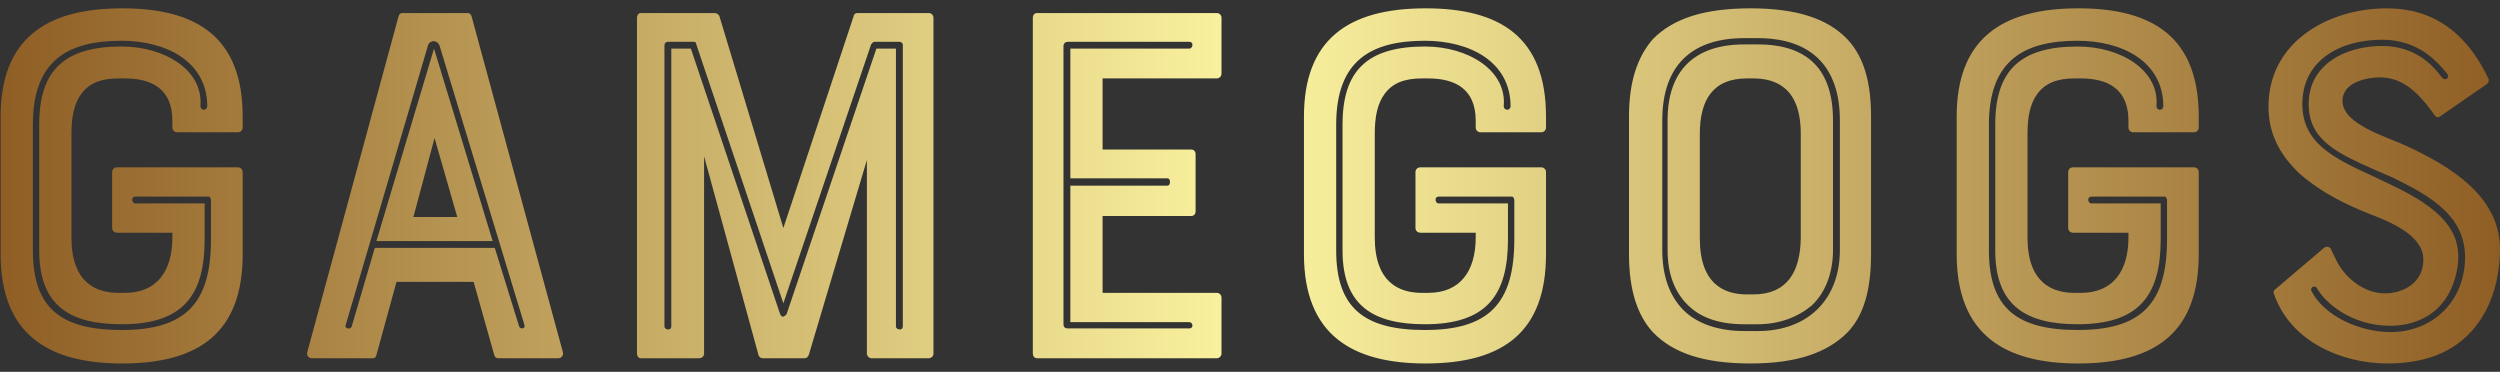 <svg width="195" height="29" viewBox="0 0 195 29" fill="none" xmlns="http://www.w3.org/2000/svg">
<rect x="0" y="0" width="195" height="29" fill="#333333" stroke="none"/>
<path d="M9.118 18.151C8.912 18.151 8.747 17.988 8.747 17.784V13.419C8.747 13.215 8.912 13.052 9.118 13.052H18.558C18.764 13.052 18.929 13.215 18.929 13.419V19.824C18.929 25.821 15.672 28.351 9.53 28.351C3.8 28.351 0.048 26.107 0.048 19.824V9.095C0.048 3.179 3.388 0.65 9.53 0.65C15.302 0.65 18.929 2.853 18.929 9.095V9.951C18.929 10.155 18.764 10.319 18.558 10.319H13.817C13.611 10.319 13.446 10.155 13.446 9.951V9.421C13.446 6.933 11.839 6.117 9.736 6.117H9.241C7.881 6.117 6.974 6.484 6.356 7.3C5.779 8.075 5.572 9.095 5.572 10.441V18.519C5.572 22.068 7.51 22.843 9.241 22.843H9.736C12.251 22.843 13.446 21.13 13.446 18.519V18.151H9.118ZM2.563 19.539C2.563 24.067 4.789 25.74 9.489 25.74C14.436 25.74 16.456 23.7 16.456 18.682V15.622C16.456 15.5 16.373 15.337 16.291 15.337H10.561C10.19 15.337 10.272 15.867 10.561 15.867H15.961V18.682C15.961 23.047 14.271 25.291 9.489 25.291C5.531 25.291 3.058 23.904 3.058 19.539V9.707C3.058 5.505 4.995 3.628 9.489 3.628C12.828 3.628 15.879 5.464 15.631 8.279C15.631 8.605 16.085 8.687 16.167 8.32C16.167 4.73 12.869 3.179 9.489 3.179C5.366 3.179 2.563 4.648 2.563 9.707V19.539ZM31.09 1.262C31.132 1.139 31.214 1.017 31.379 1.017H36.491C36.656 1.017 36.738 1.139 36.779 1.262L43.911 27.494C43.953 27.739 43.788 27.943 43.54 27.943H38.841C38.717 27.943 38.593 27.861 38.552 27.698L36.944 21.986H30.926L29.359 27.698C29.318 27.861 29.235 27.943 29.07 27.943H24.33C24.082 27.943 23.917 27.739 23.959 27.494L31.09 1.262ZM32.245 16.928H35.666L33.894 10.767L32.245 16.928ZM38.593 19.335L40.49 25.454C40.572 25.699 41.026 25.658 40.902 25.332L34.306 3.628C34.182 3.098 33.481 3.057 33.358 3.628L26.968 25.332C26.844 25.617 27.298 25.74 27.422 25.495L29.235 19.335H38.593ZM29.359 18.804L33.853 3.791L38.428 18.804H29.359ZM72.439 1.017C72.645 1.017 72.81 1.18 72.81 1.384V27.576C72.81 27.779 72.645 27.943 72.439 27.943H67.945C67.822 27.943 67.616 27.779 67.616 27.576V12.481L63.081 27.698C62.998 27.861 62.916 27.943 62.751 27.943H59.494C59.371 27.943 59.206 27.861 59.164 27.698L54.918 12.195V27.576C54.918 27.779 54.754 27.943 54.547 27.943H49.971C49.806 27.943 49.683 27.779 49.683 27.576V1.384C49.683 1.18 49.806 1.017 49.971 1.017H55.743C55.908 1.017 56.073 1.139 56.114 1.262L61.102 17.784L66.585 1.262C66.585 1.139 66.709 1.017 66.874 1.017H72.439ZM69.883 25.454C69.883 25.74 70.419 25.821 70.419 25.454V3.465C70.419 3.383 70.295 3.261 70.171 3.261H68.234C68.069 3.261 68.028 3.383 67.945 3.465L61.102 23.659L54.3 3.424C54.3 3.302 54.218 3.261 54.094 3.261H52.074C51.95 3.261 51.827 3.383 51.827 3.506V25.454C51.827 25.74 52.362 25.821 52.362 25.454V3.791H53.888L60.855 24.516C61.02 24.801 61.143 24.72 61.349 24.516L68.358 3.791H69.883V25.454ZM80.89 27.943C80.684 27.943 80.56 27.779 80.56 27.576V1.384C80.56 1.18 80.684 1.017 80.89 1.017H94.906C95.112 1.017 95.277 1.18 95.277 1.384V5.749C95.277 5.953 95.112 6.117 94.906 6.117H86.002V11.665H92.927C93.134 11.665 93.257 11.828 93.257 12.032V16.479C93.257 16.683 93.134 16.846 92.927 16.846H86.002V22.843H94.906C95.112 22.843 95.277 23.006 95.277 23.21V27.576C95.277 27.779 95.112 27.943 94.906 27.943H80.89ZM82.951 3.587V25.291C82.951 25.536 83.116 25.617 83.281 25.617H92.763C93.134 25.617 93.051 25.128 92.763 25.128H83.487V14.48H91.072C91.32 14.48 91.32 13.909 91.072 13.909H83.487V3.791H92.763C93.051 3.791 93.134 3.261 92.763 3.261H83.281C83.116 3.261 82.951 3.383 82.951 3.587ZM110.778 18.151C110.572 18.151 110.407 17.988 110.407 17.784V13.419C110.407 13.215 110.572 13.052 110.778 13.052H120.218C120.424 13.052 120.589 13.215 120.589 13.419V19.824C120.589 25.821 117.333 28.351 111.19 28.351C105.46 28.351 101.708 26.107 101.708 19.824V9.095C101.708 3.179 105.048 0.65 111.19 0.65C116.962 0.65 120.589 2.853 120.589 9.095V9.951C120.589 10.155 120.424 10.319 120.218 10.319H115.477C115.271 10.319 115.106 10.155 115.106 9.951V9.421C115.106 6.933 113.499 6.117 111.396 6.117H110.901C109.541 6.117 108.634 6.484 108.016 7.3C107.439 8.075 107.232 9.095 107.232 10.441V18.519C107.232 22.068 109.17 22.843 110.901 22.843H111.396C113.911 22.843 115.106 21.13 115.106 18.519V18.151H110.778ZM104.223 19.539C104.223 24.067 106.449 25.74 111.149 25.74C116.096 25.74 118.116 23.7 118.116 18.682V15.622C118.116 15.5 118.033 15.337 117.951 15.337H112.221C111.85 15.337 111.932 15.867 112.221 15.867H117.621V18.682C117.621 23.047 115.931 25.291 111.149 25.291C107.191 25.291 104.718 23.904 104.718 19.539V9.707C104.718 5.505 106.655 3.628 111.149 3.628C114.488 3.628 117.539 5.464 117.291 8.279C117.291 8.605 117.745 8.687 117.827 8.32C117.827 4.73 114.529 3.179 111.149 3.179C107.026 3.179 104.223 4.648 104.223 9.707V19.539ZM136.543 0.65C140.089 0.65 142.562 1.425 144.129 3.098C145.365 4.444 145.942 6.361 145.942 9.095V19.824C145.942 22.639 145.365 24.597 144.129 25.903C142.521 27.535 140.089 28.351 136.543 28.351C132.874 28.351 130.483 27.535 128.917 25.903C127.721 24.597 127.062 22.639 127.062 19.824V9.095C127.062 6.361 127.721 4.444 128.917 3.057C130.524 1.425 132.957 0.65 136.543 0.65ZM140.46 18.6V10.441C140.46 6.851 138.522 6.117 136.749 6.117H136.255C133.616 6.117 132.586 7.789 132.586 10.441V18.6C132.586 22.19 134.523 22.965 136.255 22.965H136.749C139.388 22.965 140.418 21.211 140.46 18.6ZM129.659 9.38V19.498C129.659 21.415 130.153 23.006 131.308 24.189C132.38 25.25 134.028 25.821 136.049 25.821H137.12C140.995 25.821 143.51 23.373 143.51 19.498V9.38C143.51 5.219 141.284 2.975 137.12 2.975H136.049C131.844 2.975 129.659 5.219 129.659 9.38ZM137.12 25.291H136.049C134.111 25.291 132.668 24.801 131.637 23.781C130.607 22.762 130.071 21.334 130.071 19.498V9.38C130.071 5.505 132.173 3.465 136.049 3.465H137.12C141.037 3.465 142.974 5.464 142.974 9.38V19.498C142.974 21.211 142.438 22.762 141.325 23.822C140.253 24.72 138.811 25.291 137.12 25.291ZM161.69 18.151C161.484 18.151 161.319 17.988 161.319 17.784V13.419C161.319 13.215 161.484 13.052 161.69 13.052H171.131C171.337 13.052 171.502 13.215 171.502 13.419V19.824C171.502 25.821 168.245 28.351 162.102 28.351C156.372 28.351 152.621 26.107 152.621 19.824V9.095C152.621 3.179 155.96 0.65 162.102 0.65C167.874 0.65 171.502 2.853 171.502 9.095V9.951C171.502 10.155 171.337 10.319 171.131 10.319H166.39C166.184 10.319 166.019 10.155 166.019 9.951V9.421C166.019 6.933 164.411 6.117 162.309 6.117H161.814C160.454 6.117 159.547 6.484 158.928 7.3C158.351 8.075 158.145 9.095 158.145 10.441V18.519C158.145 22.068 160.082 22.843 161.814 22.843H162.309C164.823 22.843 166.019 21.13 166.019 18.519V18.151H161.69ZM155.136 19.539C155.136 24.067 157.362 25.74 162.061 25.74C167.008 25.74 169.028 23.7 169.028 18.682V15.622C169.028 15.5 168.946 15.337 168.863 15.337H163.133C162.762 15.337 162.845 15.867 163.133 15.867H168.534V18.682C168.534 23.047 166.843 25.291 162.061 25.291C158.104 25.291 155.63 23.904 155.63 19.539V9.707C155.63 5.505 157.568 3.628 162.061 3.628C165.4 3.628 168.451 5.464 168.204 8.279C168.204 8.605 168.657 8.687 168.74 8.32C168.74 4.73 165.442 3.179 162.061 3.179C157.939 3.179 155.136 4.648 155.136 9.707V19.539ZM187.785 11.42C190.919 12.889 195 15.214 195 19.416C195 20.64 194.794 23.006 193.433 25.005C191.908 27.249 189.517 28.351 186.219 28.351C182.715 28.351 178.634 26.678 177.356 22.884C177.314 22.762 177.356 22.639 177.479 22.558L181.272 19.335C181.437 19.212 181.684 19.212 181.808 19.416C181.89 19.62 182.055 19.947 182.261 20.355C182.88 21.619 184.364 22.884 186.013 22.884C187.291 22.884 189.022 22.19 189.022 20.232C189.022 18.355 186.425 17.295 184.817 16.683C182.962 15.948 181.066 15.01 179.458 13.623C177.768 12.073 176.943 10.359 176.943 8.32C176.943 3.22 181.684 0.65 186.178 0.65C189.723 0.65 192.361 2.486 194.093 6.117C194.175 6.28 194.093 6.484 193.969 6.565L190.3 9.095C190.135 9.176 190.053 9.176 189.888 8.972C188.486 6.973 187.25 6.035 185.601 6.035C184.735 6.035 182.715 6.361 182.715 7.871C182.715 9.707 186.136 10.645 187.785 11.42ZM180.283 22.68C181.313 24.72 184.158 25.903 186.466 25.903C189.476 25.903 191.908 23.863 192.238 20.762C192.65 16.968 189.641 15.337 186.672 13.868L185.353 13.297C182.303 11.95 180.076 10.931 180.076 8.116C180.076 5.015 182.962 3.587 185.807 3.587C188.404 3.587 189.764 5.097 190.465 6.035C190.712 6.361 191.125 6.076 190.877 5.749C190.177 4.893 188.692 3.098 185.807 3.098C182.55 3.098 179.582 4.689 179.582 8.116C179.582 11.175 182.055 12.358 185.188 13.786L186.466 14.398C190.548 16.316 192.032 18.111 191.702 20.722C191.083 24.883 187.868 25.413 186.466 25.413C183.374 25.413 181.313 23.577 180.695 22.435C180.489 22.231 180.2 22.435 180.283 22.68Z" fill="url(#paint0_linear_456_3642)"/>
<defs>
<linearGradient id="paint0_linear_456_3642" x1="0.048" y1="0.65" x2="195" y2="0.65" gradientUnits="userSpaceOnUse">
<stop stop-color="#8F5E25"/>
<stop offset="0.5" stop-color="#FBF4A1"/>
<stop offset="1" stop-color="#8F5E25"/>
</linearGradient>
</defs>
</svg>
